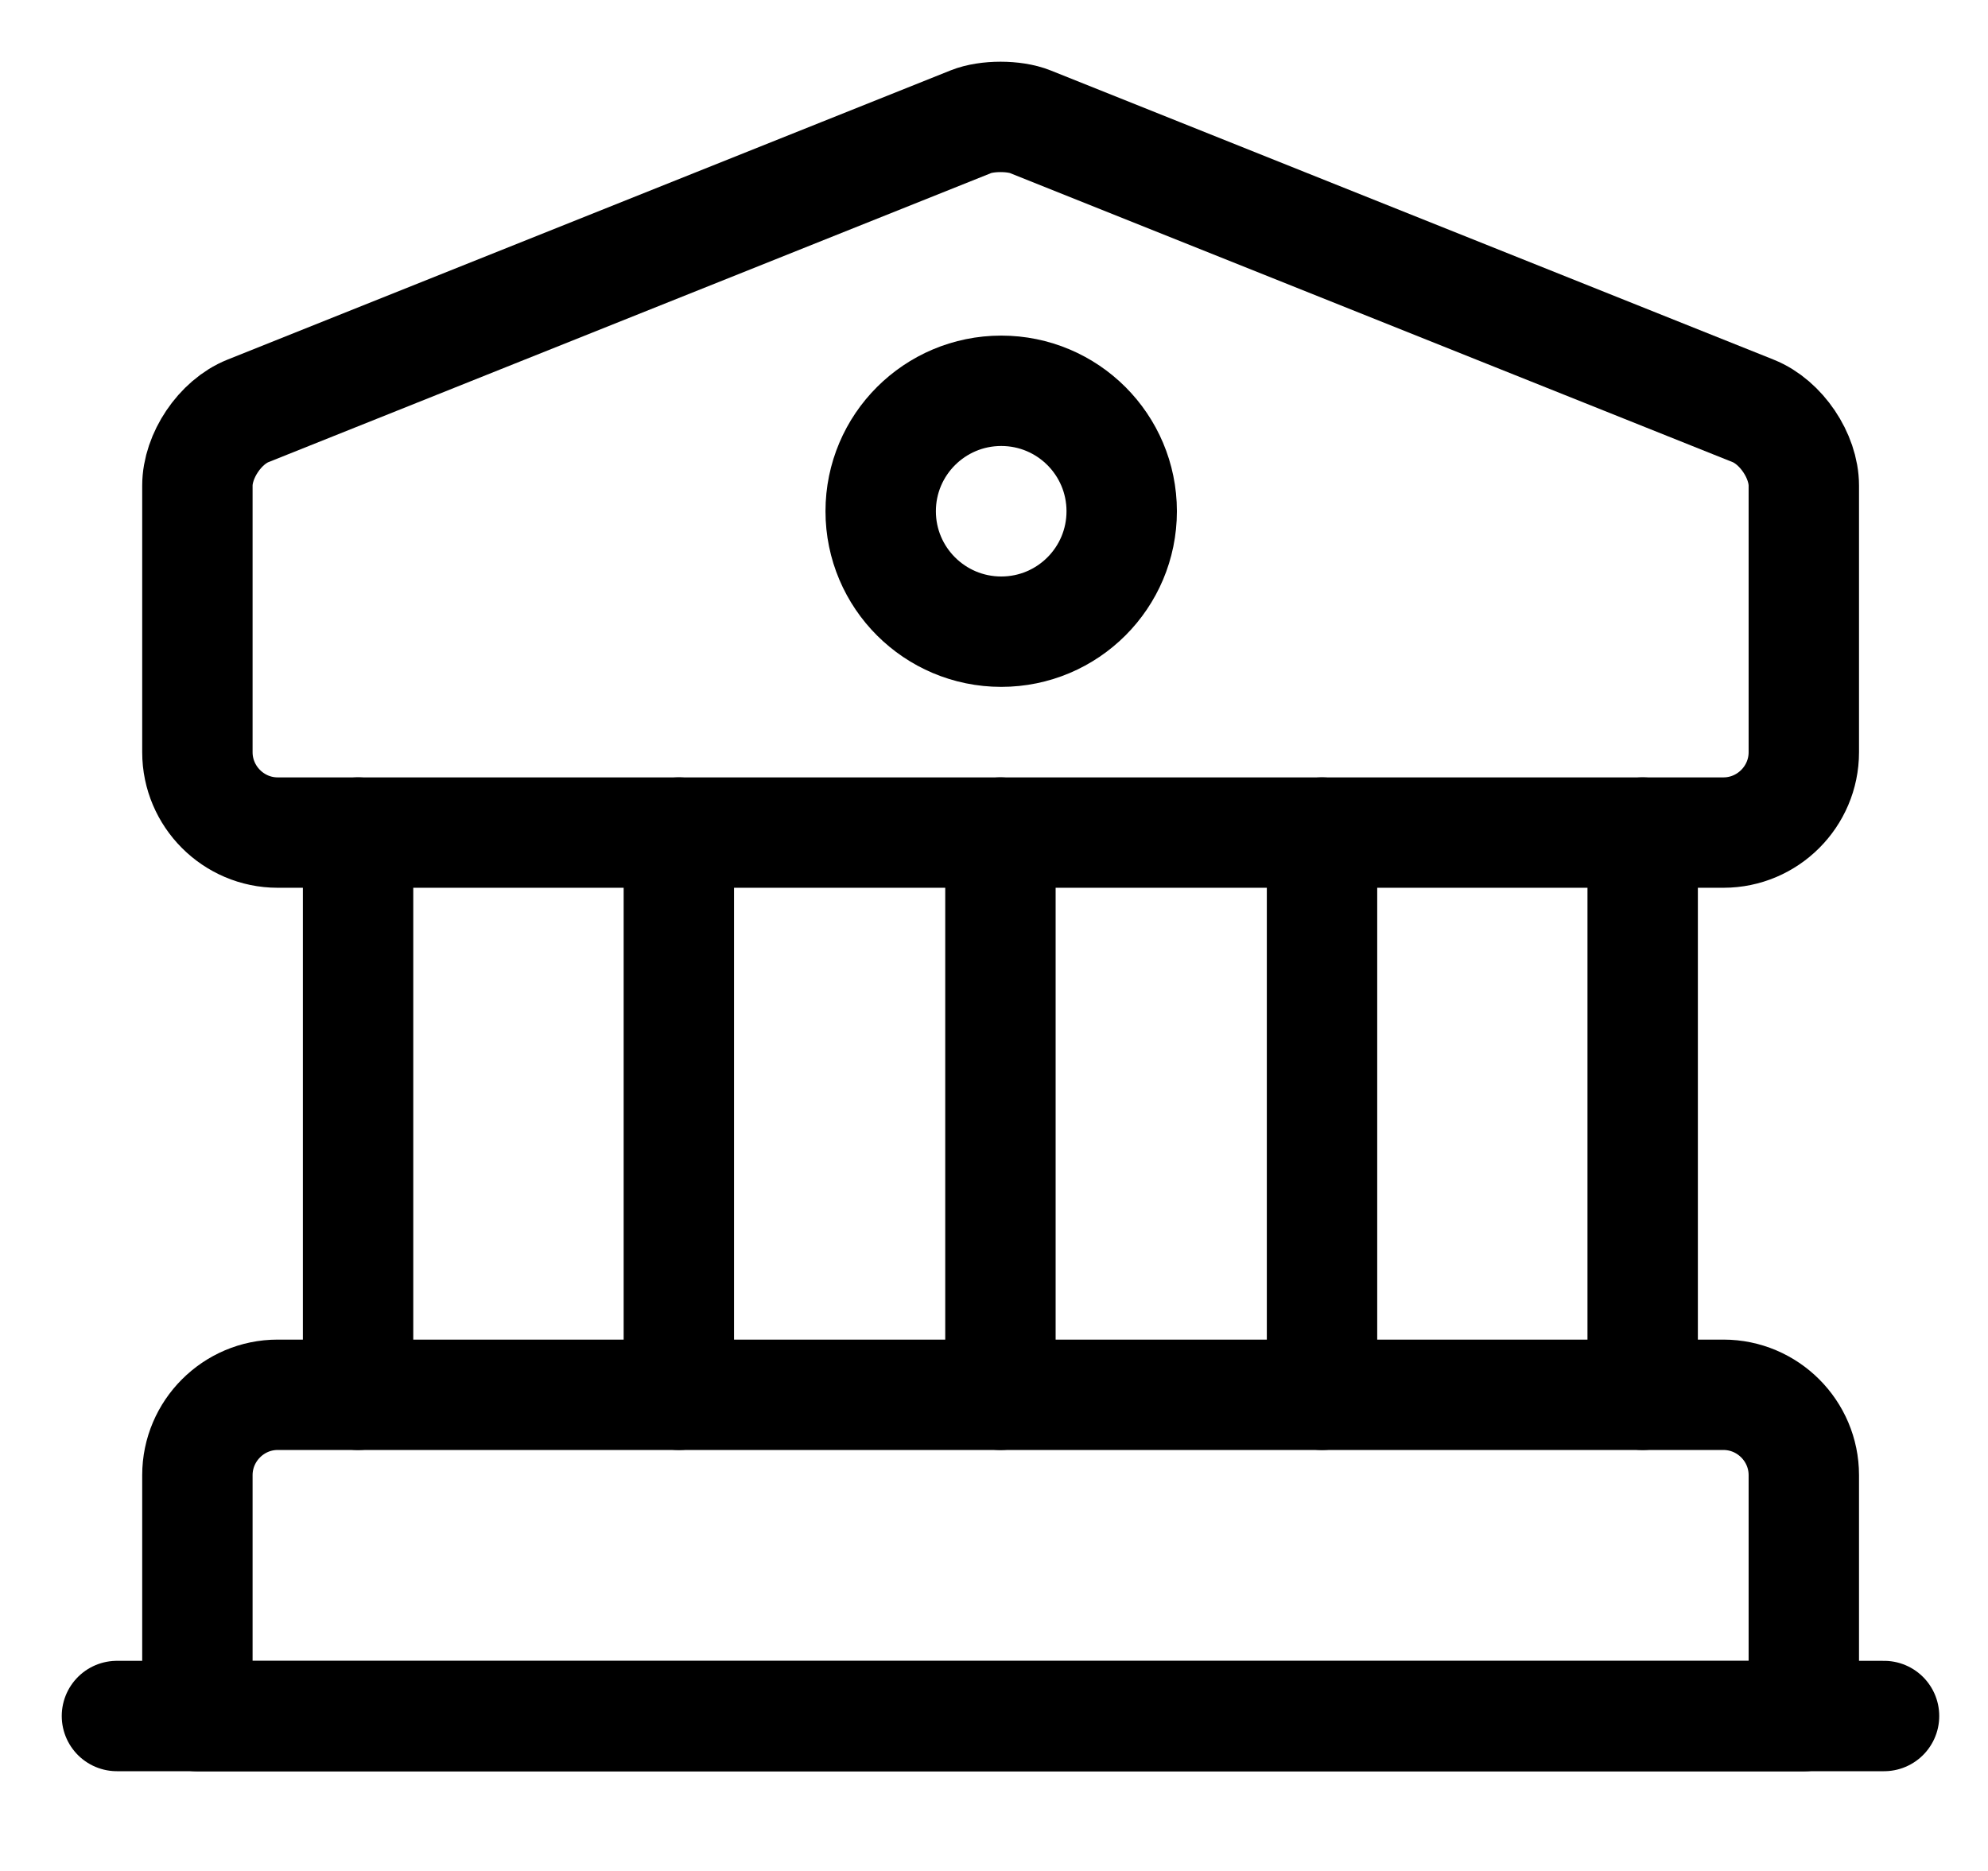 <svg width="17" height="16" viewBox="0 0 17 16" fill="none" xmlns="http://www.w3.org/2000/svg">
<path d="M8.81 1.041L14.992 3.514C15.232 3.61 15.425 3.899 15.425 4.153V6.433C15.425 6.811 15.116 7.12 14.738 7.12H2.374C1.997 7.12 1.688 6.811 1.688 6.433V4.153C1.688 3.899 1.88 3.61 2.12 3.514L8.302 1.041C8.439 0.986 8.673 0.986 8.81 1.041Z" stroke="black" stroke-width="0.944" stroke-miterlimit="10" stroke-linecap="round" stroke-linejoin="round"/>
<path d="M15.425 14.676H1.688V12.615C1.688 12.237 1.997 11.928 2.374 11.928H14.738C15.116 11.928 15.425 12.237 15.425 12.615V14.676Z" stroke="black" stroke-width="0.944" stroke-miterlimit="10" stroke-linecap="round" stroke-linejoin="round"/>
<path d="M3.062 11.928V7.12" stroke="black" stroke-width="0.944" stroke-miterlimit="10" stroke-linecap="round" stroke-linejoin="round"/>
<path d="M5.805 11.928V7.12" stroke="black" stroke-width="0.944" stroke-miterlimit="10" stroke-linecap="round" stroke-linejoin="round"/>
<path d="M8.555 11.928V7.12" stroke="black" stroke-width="0.944" stroke-miterlimit="10" stroke-linecap="round" stroke-linejoin="round"/>
<path d="M11.305 11.928V7.12" stroke="black" stroke-width="0.944" stroke-miterlimit="10" stroke-linecap="round" stroke-linejoin="round"/>
<path d="M14.047 11.928V7.12" stroke="black" stroke-width="0.944" stroke-miterlimit="10" stroke-linecap="round" stroke-linejoin="round"/>
<path d="M1 14.675H16.111" stroke="black" stroke-width="0.944" stroke-miterlimit="10" stroke-linecap="round" stroke-linejoin="round"/>
<path d="M8.562 5.402C9.131 5.402 9.592 4.941 9.592 4.372C9.592 3.803 9.131 3.342 8.562 3.342C7.993 3.342 7.531 3.803 7.531 4.372C7.531 4.941 7.993 5.402 8.562 5.402Z" stroke="black" stroke-width="0.944" stroke-miterlimit="10" stroke-linecap="round" stroke-linejoin="round"/>
</svg>
